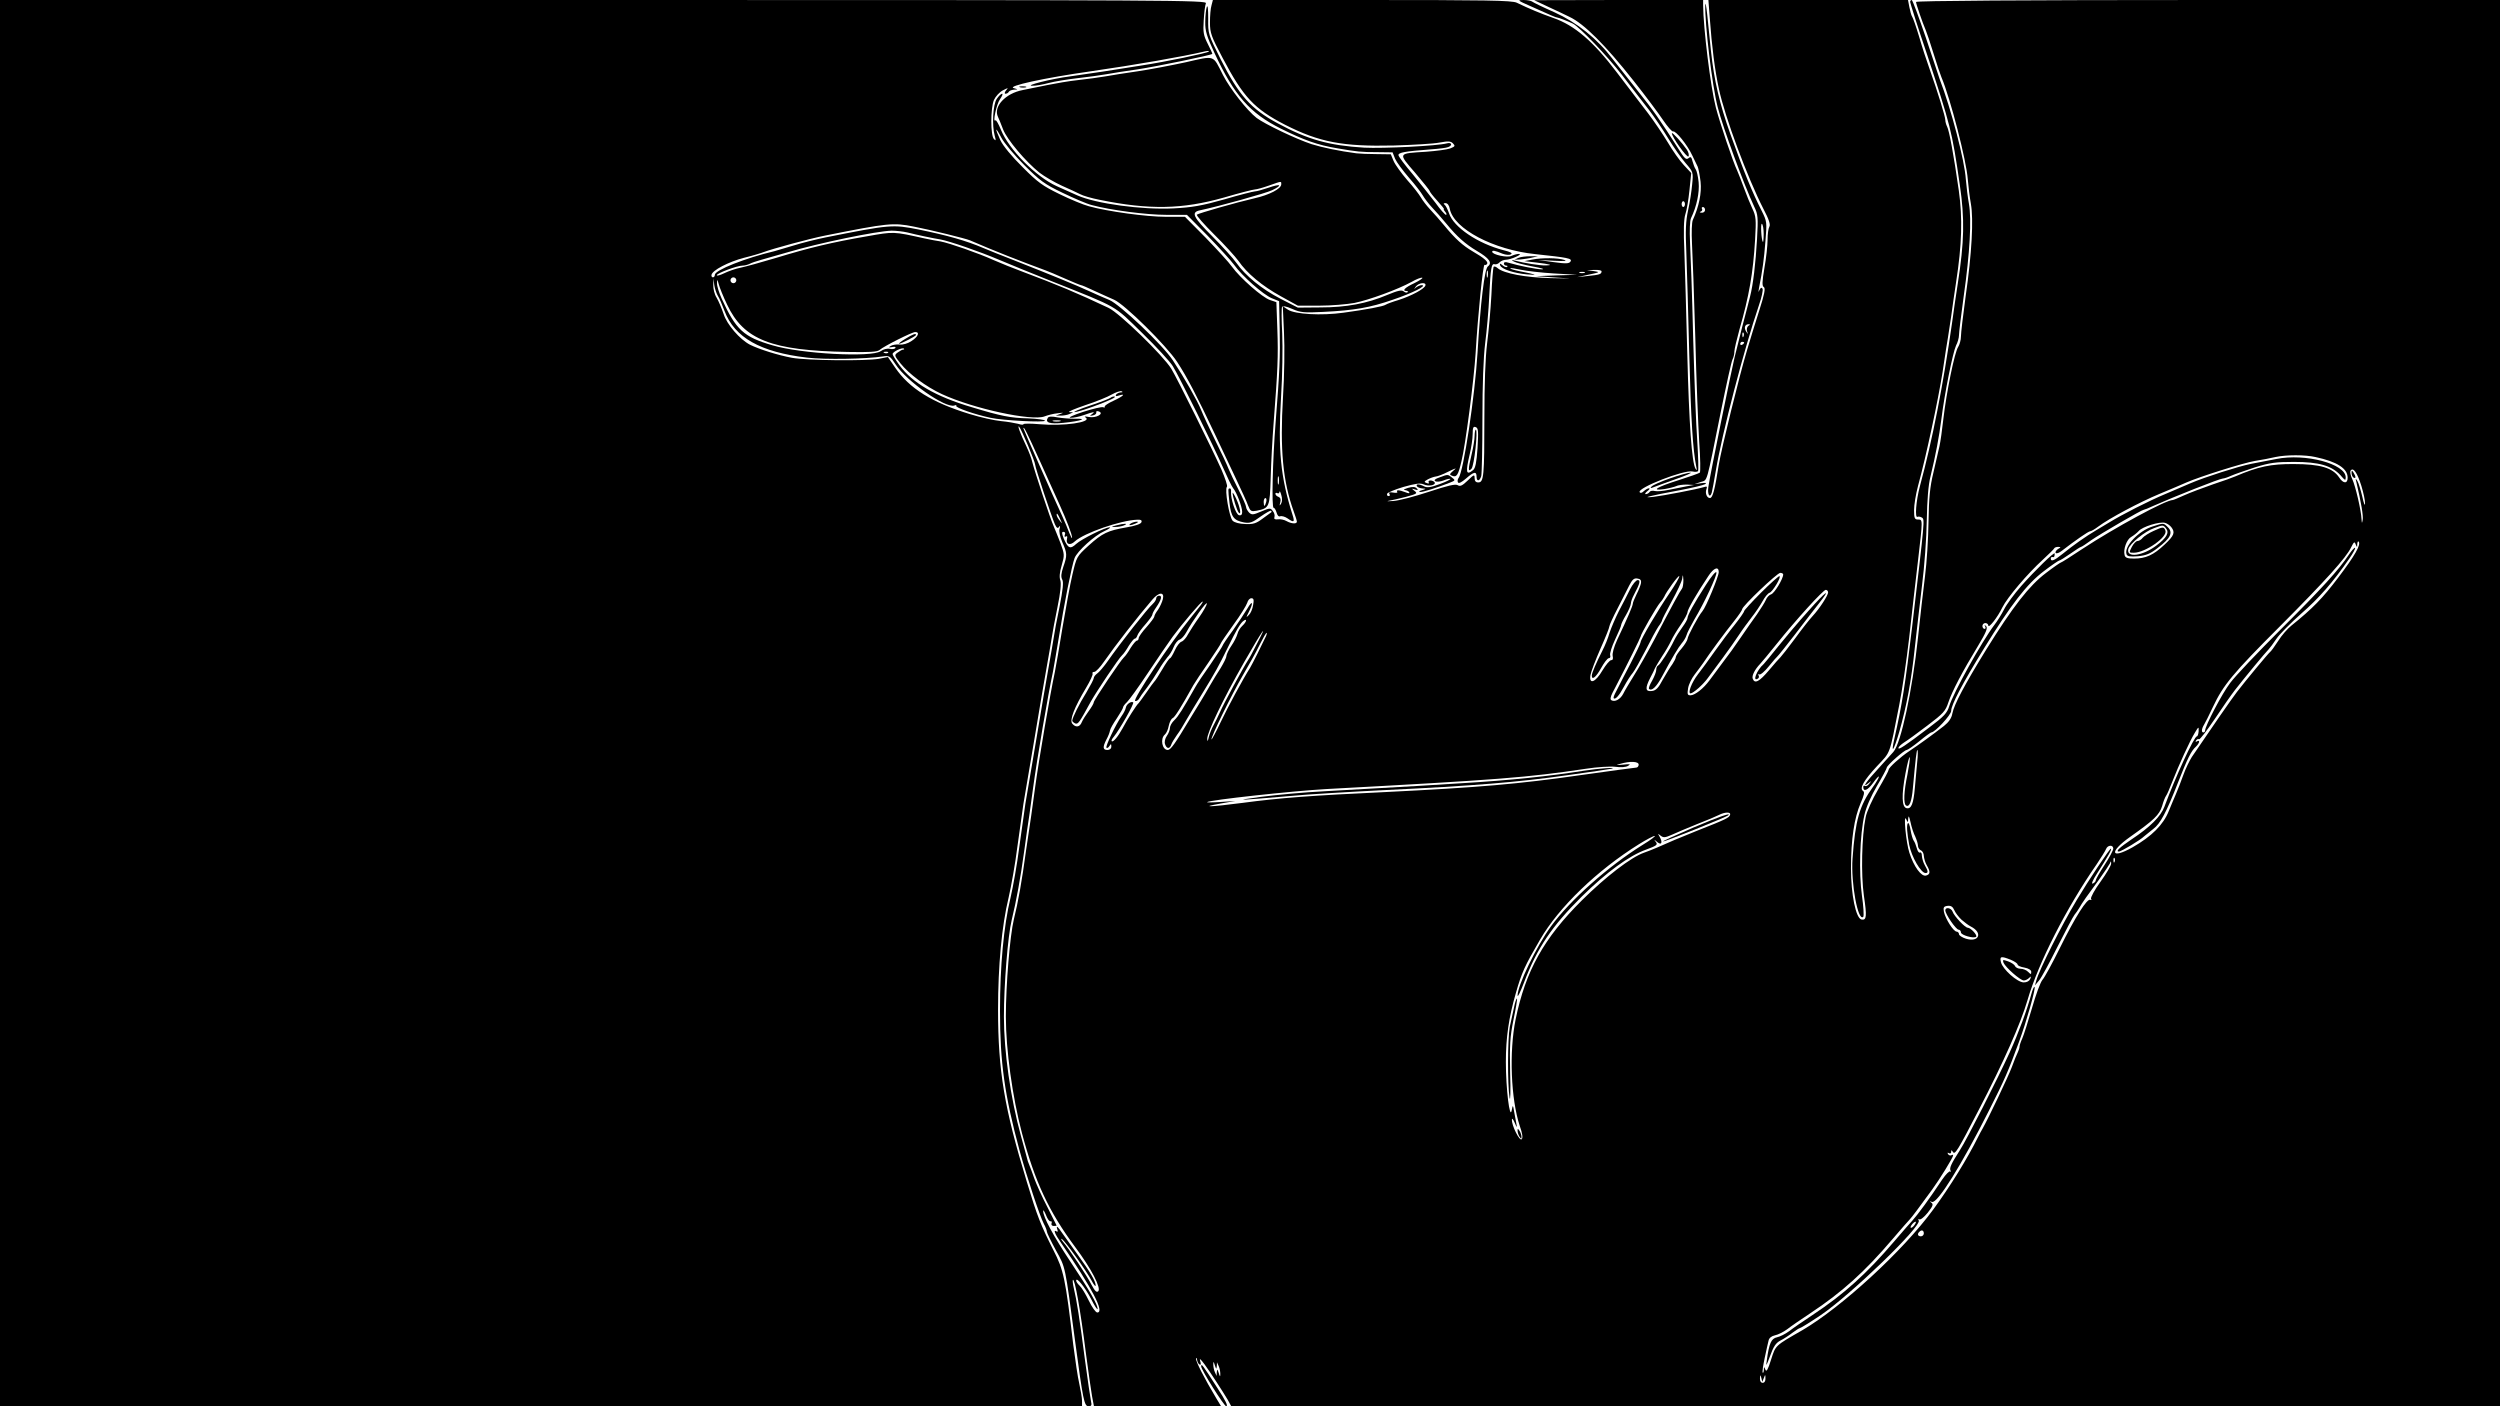 <?xml version="1.0" standalone="no"?>
<!DOCTYPE svg PUBLIC "-//W3C//DTD SVG 20010904//EN"
 "http://www.w3.org/TR/2001/REC-SVG-20010904/DTD/svg10.dtd">
<svg version="1.0" xmlns="http://www.w3.org/2000/svg"
 width="1280pt" height="720pt" viewBox="0 0 1280 720"
 preserveAspectRatio="xMidYMid meet">
<g transform="translate(0,720) scale(0.1,-0.1)"
fill="#000000" stroke="none">
<path d="M0 3600 l0 -3600 2770 0 2770 0 0 28 c0 15 -7 54 -14 87 -8 33 -21
123 -31 200 -40 340 -49 382 -102 485 -65 129 -82 171 -136 350 -115 376 -147
568 -147 880 0 226 19 430 54 574 13 56 34 173 45 261 12 88 26 187 31 220 6
33 31 182 56 330 25 149 53 317 64 375 10 58 22 123 25 145 3 22 16 92 29 155
16 77 20 123 15 138 -6 16 -4 42 7 78 15 52 14 57 -6 112 -12 31 -28 71 -35
87 -16 34 -99 285 -110 330 -3 16 -17 52 -30 80 -32 66 -48 112 -37 100 12
-13 82 -179 82 -194 0 -15 84 -266 101 -305 9 -20 15 -23 21 -14 6 9 7 5 3 -9
-4 -13 2 -41 14 -69 25 -56 26 -67 5 -127 -11 -33 -13 -51 -5 -65 7 -13 3 -51
-14 -138 -14 -65 -27 -137 -30 -159 -3 -22 -15 -87 -25 -145 -11 -58 -39 -226
-64 -375 -25 -148 -50 -297 -56 -330 -5 -33 -19 -132 -31 -220 -11 -88 -32
-205 -45 -261 -35 -145 -54 -349 -54 -579 0 -267 24 -434 100 -715 38 -138
104 -337 124 -375 9 -16 16 -35 16 -41 0 -6 21 -49 46 -95 50 -91 46 -71 99
-469 40 -297 46 -330 68 -330 15 0 18 5 13 25 -3 13 -17 109 -31 212 -27 210
-43 309 -57 367 -5 21 -7 40 -5 43 10 9 39 -156 67 -377 12 -91 26 -189 31
-217 l10 -53 326 0 325 0 -23 38 c-63 105 -109 195 -105 206 2 6 5 3 5 -6 1
-9 6 -20 12 -24 8 -4 9 1 4 17 -5 17 1 12 22 -16 34 -47 92 -137 119 -182 l18
-33 3248 0 3248 0 0 3600 0 3600 -1495 0 c-951 0 -1495 -4 -1495 -10 0 -9 33
-106 50 -145 5 -11 23 -65 40 -120 17 -55 35 -109 40 -120 46 -108 129 -431
135 -523 3 -36 10 -93 16 -126 14 -79 5 -251 -27 -474 -13 -95 -24 -187 -24
-205 0 -18 -7 -42 -14 -53 -18 -25 -60 -231 -76 -369 -6 -55 -15 -118 -20
-140 -5 -22 -19 -83 -31 -135 -18 -73 -23 -130 -25 -250 -1 -85 -9 -212 -18
-281 -9 -69 -25 -211 -36 -315 -29 -270 -87 -541 -126 -584 -7 -8 -42 -46 -76
-84 -64 -69 -87 -104 -52 -76 18 14 18 14 5 -2 -7 -10 -17 -15 -22 -12 -5 3
-9 1 -9 -5 0 -27 22 -18 50 20 16 23 30 38 30 32 0 -5 -14 -30 -31 -53 -68
-94 -90 -169 -104 -366 -9 -125 28 -326 55 -298 4 5 1 54 -7 109 -16 115 -11
311 13 413 8 38 34 97 64 148 28 47 50 89 50 93 0 12 90 91 102 91 5 0 34 20
65 45 30 25 58 45 61 45 19 0 102 90 102 110 0 31 56 138 168 320 137 223 220
331 307 396 39 30 75 54 78 54 4 0 30 16 57 35 27 19 52 35 55 35 3 0 26 15
52 34 46 32 259 156 269 156 3 0 24 8 47 19 113 50 343 141 358 141 6 0 25 6
42 14 18 8 73 27 122 43 76 24 107 28 200 28 128 0 193 -19 238 -68 24 -28 27
-29 27 -11 0 69 -207 124 -355 94 -33 -6 -91 -18 -130 -25 -65 -13 -237 -68
-309 -99 -17 -7 -76 -33 -131 -56 -84 -35 -221 -105 -286 -145 -9 -5 -39 -23
-65 -39 -56 -33 -117 -76 -175 -123 -42 -34 -59 -40 -59 -23 0 6 4 9 9 8 8 -3
11 2 11 18 0 12 -103 -89 -171 -166 -36 -41 -76 -95 -88 -120 -13 -25 -35 -61
-50 -80 -64 -84 -211 -349 -231 -416 -11 -35 -26 -52 -104 -110 -124 -94 -156
-115 -156 -104 0 6 13 18 28 28 15 9 69 48 120 87 82 62 93 74 108 120 19 56
71 156 152 289 41 68 50 91 41 100 -9 8 -10 8 -5 -1 4 -7 2 -13 -3 -13 -6 0
-11 7 -11 15 0 8 7 15 15 15 8 0 15 -6 15 -12 0 -19 47 40 72 92 26 52 128
172 208 245 30 28 56 53 58 58 2 4 11 7 20 7 15 -1 15 -2 -1 -11 -9 -6 -15
-15 -12 -20 4 -5 18 0 33 12 66 51 135 99 144 99 5 0 24 11 41 24 56 42 212
125 313 167 55 23 117 49 139 59 69 30 287 99 350 110 33 5 80 14 105 20 56
12 152 12 205 0 112 -24 165 -59 165 -106 0 -32 -23 -31 -44 2 -33 49 -97 68
-231 68 -118 1 -183 -13 -300 -63 -11 -5 -63 -24 -115 -41 -52 -18 -118 -43
-147 -56 -28 -13 -55 -24 -58 -24 -37 0 -298 -142 -464 -251 -57 -38 -106 -69
-109 -69 -3 0 -38 -24 -77 -54 -86 -65 -169 -172 -305 -391 -112 -182 -165
-282 -174 -328 -4 -24 -18 -44 -43 -64 -55 -43 -134 -100 -178 -129 -45 -30
-105 -84 -105 -95 0 -5 -24 -50 -54 -101 -30 -51 -59 -115 -64 -143 -20 -96
-24 -294 -9 -400 16 -107 14 -128 -12 -123 -29 6 -54 127 -54 263 0 148 17
258 49 332 18 41 22 58 13 63 -20 13 3 54 71 127 72 77 62 50 114 313 14 69
37 224 51 345 13 121 34 298 45 393 25 215 25 212 0 212 -17 0 -20 7 -20 48 0
27 9 82 20 123 42 154 103 439 126 584 12 83 25 164 28 180 3 17 10 64 16 105
5 41 17 120 25 174 30 194 34 328 14 471 -26 182 -49 307 -60 327 -5 10 -9 25
-9 33 0 18 -38 141 -80 260 -16 44 -41 121 -55 170 -15 50 -31 95 -35 100 -4
6 -10 27 -14 48 l-7 37 -511 0 -511 0 7 -92 c11 -151 26 -267 47 -364 30 -142
147 -456 228 -614 28 -53 37 -81 30 -91 -5 -8 -9 -38 -9 -66 0 -29 -7 -94 -16
-144 -12 -71 -13 -94 -3 -99 9 -6 3 -37 -24 -121 -20 -63 -48 -153 -62 -201
-40 -134 -131 -504 -145 -588 -20 -128 -31 -170 -45 -170 -16 0 -26 25 -18 46
5 13 2 15 -13 10 -35 -11 -208 -44 -259 -50 -67 -7 -21 5 135 34 63 12 122 26
130 31 10 7 4 8 -20 5 l-35 -5 32 11 c37 12 27 -20 104 362 28 137 54 257 60
267 5 10 9 27 9 39 0 12 12 62 26 113 49 170 70 289 80 459 6 105 5 120 -14
160 -11 23 -30 70 -42 103 -12 33 -28 74 -35 90 -22 45 -91 251 -110 325 -27
104 -64 406 -65 523 l0 27 -432 0 -433 -1 70 -33 c39 -18 88 -41 110 -52 75
-35 184 -144 330 -329 61 -77 128 -167 150 -200 23 -34 46 -60 51 -58 14 5 74
-70 98 -122 11 -22 23 -48 28 -58 4 -9 11 -44 15 -78 6 -57 -8 -126 -40 -196
-5 -12 -7 -63 -4 -120 3 -54 11 -271 17 -483 5 -212 15 -452 20 -534 6 -83 7
-153 3 -156 -5 -4 -54 -21 -110 -39 -109 -34 -145 -56 -71 -45 24 4 51 11 60
15 9 5 34 8 55 8 l38 -2 -40 -7 c-22 -4 -63 -12 -91 -18 -28 -6 -60 -9 -71 -6
-12 3 -24 1 -27 -5 -4 -6 -13 -11 -19 -11 -7 0 -3 7 7 15 11 8 15 15 9 15 -7
0 -18 -7 -27 -15 -9 -9 -17 -11 -21 -5 -13 22 228 116 271 106 12 -3 25 -2 28
2 3 5 1 74 -4 153 -6 79 -15 317 -21 529 -5 212 -13 432 -16 488 -3 64 -1 112
5 125 29 60 44 132 39 184 -3 30 -10 60 -15 66 -5 7 -12 25 -16 40 -6 23 -9
27 -21 17 -12 -10 -21 -1 -51 47 -89 141 -133 204 -209 298 -44 56 -101 128
-126 160 -82 108 -185 190 -300 242 -57 25 -108 50 -113 54 -6 5 -26 9 -45 9
-34 0 -32 -2 34 -31 106 -48 132 -59 139 -59 6 0 57 -20 79 -31 34 -17 176
-165 251 -262 50 -65 112 -146 139 -180 26 -34 70 -99 98 -145 28 -46 68 -103
90 -128 38 -44 39 -46 33 -107 -3 -34 -12 -94 -21 -134 -12 -55 -14 -103 -9
-215 3 -79 10 -314 15 -523 9 -334 18 -486 36 -575 4 -18 3 -21 -4 -10 -19 32
-33 230 -42 585 -5 204 -12 440 -15 526 -5 109 -3 167 5 192 7 19 16 75 21
123 l9 88 -38 41 c-21 22 -58 75 -82 116 -24 40 -70 108 -101 149 -32 41 -103
135 -159 208 -121 160 -218 243 -326 280 -65 23 -123 47 -187 78 -24 12 -158
14 -792 14 l-764 0 -7 -27 c-5 -16 -8 -55 -8 -88 0 -54 7 -72 64 -180 107
-203 162 -262 321 -344 175 -89 295 -112 556 -106 99 3 205 9 234 15 44 8 57
8 69 -4 13 -13 11 -16 -14 -26 -16 -6 -71 -13 -124 -17 -146 -9 -144 -5 -56
-107 41 -48 75 -91 75 -94 0 -4 17 -26 39 -50 21 -23 36 -42 34 -42 -3 0 0 -7
7 -15 7 -8 8 -15 3 -15 -4 0 -29 27 -53 61 -25 33 -78 99 -117 147 -40 47 -73
91 -73 98 0 13 32 19 163 29 43 3 84 8 92 12 24 9 17 26 -7 19 -47 -13 -327
-27 -423 -22 -181 11 -289 41 -444 125 -136 73 -198 143 -291 327 -64 128 -65
130 -64 209 0 47 -2 71 -7 60 -4 -11 -8 -45 -8 -76 -1 -48 7 -74 48 -162 101
-216 180 -306 338 -385 118 -59 191 -85 288 -101 105 -18 123 -20 207 -20 l78
-1 13 -33 c8 -18 40 -61 71 -97 32 -36 63 -77 71 -91 8 -14 29 -42 47 -61 18
-19 51 -56 73 -83 55 -67 98 -105 157 -140 63 -37 80 -61 56 -79 -17 -12 -38
-186 -53 -441 -13 -219 -72 -612 -97 -642 -5 -7 -7 -17 -3 -23 4 -7 19 1 41
20 40 35 54 38 54 10 0 -27 16 -25 24 3 3 12 6 144 6 294 0 176 5 312 14 385
8 62 18 172 21 243 7 144 11 168 28 162 7 -2 18 2 25 10 7 7 22 13 32 13 24 0
90 29 67 30 -10 0 -27 -5 -38 -10 -20 -11 -99 6 -99 21 0 9 15 6 53 -10 16 -6
35 -8 43 -3 10 6 -2 12 -38 21 -132 34 -256 118 -279 189 -7 20 -17 40 -23 44
-7 5 -5 8 5 8 10 0 19 -11 22 -30 21 -102 224 -209 437 -231 168 -18 191 -22
181 -38 -7 -11 -23 -12 -87 -3 l-79 11 80 -4 c53 -3 71 -1 55 4 -32 11 -113
12 -165 2 l-40 -8 60 -7 c74 -9 90 -14 49 -15 -29 -1 -111 12 -159 25 -17 4
-18 3 -4 -5 10 -6 52 -17 95 -25 44 -8 66 -14 49 -15 -28 0 -118 18 -172 34
-15 5 -23 3 -23 -4 0 -6 5 -11 12 -11 6 0 8 -3 5 -6 -4 -4 -14 -1 -23 7 -15
12 -17 12 -13 0 7 -19 70 -40 138 -46 59 -5 50 -1 -37 16 -30 6 -52 13 -49 15
2 3 26 -1 53 -7 27 -6 103 -15 169 -19 l120 -7 -105 -3 -105 -4 100 -7 c98 -6
97 -6 -25 -3 -129 3 -241 24 -272 51 -9 8 -18 11 -21 6 -2 -4 -8 -69 -11 -143
-4 -74 -14 -186 -22 -248 -9 -73 -14 -207 -14 -381 0 -298 -3 -331 -31 -331
-13 0 -19 7 -19 22 0 20 -3 19 -35 -12 -28 -27 -39 -32 -52 -24 -11 7 -50 -2
-147 -34 -72 -24 -153 -45 -181 -47 -27 -2 -39 -2 -25 1 14 2 53 11 88 20 56
15 61 18 45 30 -17 13 -17 14 2 8 15 -5 17 -4 9 5 -8 9 -21 10 -45 3 -19 -6
-26 -11 -17 -11 9 -1 20 -5 23 -11 4 -7 -3 -7 -20 0 -32 12 -48 13 -41 1 3 -4
-6 -6 -21 -3 -18 3 -24 1 -19 -7 4 -6 2 -11 -4 -11 -7 0 -10 5 -8 12 2 6 40
22 84 35 61 17 85 21 103 13 26 -12 65 -4 56 11 -4 5 -13 9 -21 9 -8 0 -12 -4
-9 -10 4 -6 -1 -7 -11 -3 -14 5 -13 8 7 19 13 7 31 13 39 14 8 0 38 11 65 25
41 20 46 21 26 5 -20 -17 -21 -21 -6 -26 23 -9 31 2 48 76 20 79 64 419 72
550 12 201 38 459 46 454 4 -2 10 0 13 5 7 10 -15 30 -74 64 -51 30 -88 63
-145 132 -22 27 -55 64 -73 83 -18 19 -39 47 -47 61 -8 14 -39 55 -70 89 -30
35 -62 79 -70 98 l-14 34 -73 1 c-40 0 -86 2 -103 4 -86 11 -176 30 -230 47
-79 26 -238 102 -281 134 -48 37 -137 150 -172 219 -54 106 -38 101 -192 66
-74 -16 -184 -37 -245 -46 -60 -9 -135 -20 -165 -26 -30 -5 -93 -14 -140 -19
-47 -5 -116 -17 -155 -25 -38 -8 -96 -20 -128 -26 -90 -17 -153 -86 -127 -138
4 -9 16 -37 26 -64 21 -53 115 -164 186 -221 26 -20 78 -50 115 -67 37 -16 79
-36 93 -43 14 -8 59 -21 100 -29 254 -52 423 -49 638 12 78 23 149 41 157 41
9 0 41 9 72 20 68 24 63 23 63 6 0 -22 -60 -54 -136 -71 -96 -22 -287 -77
-296 -84 -4 -4 36 -49 88 -101 53 -52 109 -114 125 -136 43 -63 121 -128 217
-181 l87 -48 110 0 c61 0 142 7 180 14 74 15 222 69 293 108 24 14 48 23 54
21 5 -2 -13 -14 -41 -28 -48 -22 -65 -40 -39 -40 6 0 8 -3 5 -6 -4 -4 -13 -2
-20 4 -10 9 -31 4 -84 -18 -104 -44 -210 -64 -343 -64 l-115 -1 -88 45 c-96
49 -180 118 -226 183 -16 23 -72 85 -125 138 -98 98 -109 122 -63 132 100 21
339 88 370 103 56 27 45 35 -18 13 -30 -10 -61 -19 -70 -19 -8 0 -79 -18 -157
-41 -117 -33 -165 -41 -260 -46 -160 -8 -397 24 -493 67 -22 10 -69 31 -105
47 -106 48 -244 187 -285 288 -12 30 -25 52 -28 49 -16 -16 5 84 23 108 11 16
16 28 11 28 -6 0 -18 -12 -28 -27 -19 -29 -25 -134 -10 -188 7 -24 6 -28 -4
-17 -18 17 -18 158 0 200 8 18 28 40 45 49 29 15 30 15 17 0 -8 -10 -9 -17 -3
-17 6 0 14 4 17 10 3 6 16 10 28 11 21 1 20 1 -3 8 -36 10 156 52 395 86 223
32 475 76 585 102 14 3 22 3 19 -1 -8 -8 -218 -52 -349 -72 -52 -8 -138 -22
-190 -30 -52 -8 -129 -19 -171 -25 -94 -12 -237 -48 -194 -48 17 -1 54 6 84
14 30 8 97 19 150 25 53 6 119 15 146 20 28 5 100 17 160 25 93 14 375 72 382
79 1 1 -9 24 -23 51 -22 43 -25 60 -21 120 2 39 7 78 11 88 8 16 -143 17
-3083 17 l-3091 0 0 -3600z m5244 2755 c80 -80 104 -98 196 -142 58 -28 125
-57 150 -63 96 -26 280 -50 381 -50 l106 0 106 -107 c58 -60 119 -126 135
-148 41 -58 150 -154 194 -172 l37 -15 3 -141 c3 -142 0 -219 -21 -482 -15
-191 -21 -435 -10 -435 5 0 11 -11 15 -24 4 -15 11 -23 19 -19 8 2 24 -2 37
-11 33 -23 38 -20 26 17 -62 195 -75 333 -59 605 7 108 9 254 6 324 -4 70 -4
131 -1 137 4 6 24 2 53 -11 41 -18 60 -20 157 -15 162 8 240 22 356 62 101 34
181 74 149 75 -8 0 -21 -6 -29 -12 -12 -11 -12 -10 -1 5 15 20 55 24 49 5 -6
-18 -72 -53 -137 -74 -31 -9 -60 -20 -66 -24 -12 -9 -100 -25 -216 -41 -114
-16 -248 -8 -284 15 l-27 18 6 -134 c4 -73 2 -222 -5 -330 -16 -269 -1 -432
55 -587 9 -24 16 -47 16 -52 0 -13 -28 -11 -53 3 -12 7 -32 11 -44 9 -16 -2
-21 2 -18 11 3 8 0 22 -8 31 -12 17 -15 17 -60 -2 -42 -18 -48 -18 -62 -5 -8
9 -15 21 -15 28 0 7 -17 46 -38 87 -21 41 -44 90 -52 109 -7 19 -38 85 -68
145 -30 61 -62 130 -72 155 -18 46 -87 167 -145 255 -51 78 -272 287 -325 309
-25 10 -72 31 -105 46 -65 30 -192 82 -380 156 -66 26 -138 54 -160 64 -89 38
-185 65 -332 95 -133 26 -143 26 -478 -41 -44 -9 -118 -27 -165 -42 -47 -14
-89 -26 -95 -28 -148 -35 -305 -97 -305 -121 0 -7 -4 -13 -10 -13 -5 0 -9 6
-7 13 4 23 86 66 166 87 45 11 91 25 103 30 42 16 232 68 313 84 321 64 348
67 453 46 88 -17 265 -61 287 -70 127 -55 257 -106 390 -155 11 -4 55 -22 97
-41 43 -19 80 -34 83 -34 4 0 34 -13 68 -29 34 -16 80 -36 102 -46 54 -24 266
-233 322 -318 51 -78 102 -176 192 -367 35 -74 85 -180 111 -235 26 -55 54
-115 60 -133 12 -30 16 -32 44 -27 66 14 67 17 72 170 2 77 9 203 15 280 21
271 24 341 19 479 l-5 139 -33 11 c-39 13 -153 113 -194 170 -16 23 -77 89
-135 149 l-106 107 -99 0 c-97 0 -296 27 -393 54 -27 7 -95 35 -150 62 -86 42
-112 60 -190 139 -54 53 -100 109 -113 137 -30 65 -27 74 5 13 14 -27 67 -90
117 -140z m3383 -200 c0 -8 -4 -15 -9 -15 -4 0 -8 7 -8 15 0 8 4 15 8 15 5 0
9 -7 9 -15z m103 -30 c0 -8 -8 -15 -17 -14 -11 0 -13 3 -5 6 6 2 10 9 6 14 -3
5 0 9 5 9 6 0 11 -7 11 -15z m-4085 -115 c51 -13 132 -30 170 -36 45 -8 199
-61 300 -104 50 -21 169 -70 265 -108 354 -141 319 -122 468 -267 73 -71 144
-148 157 -170 34 -55 208 -408 257 -519 22 -50 45 -98 52 -106 18 -21 46 -96
46 -121 0 -14 -5 -19 -16 -17 -17 3 -44 86 -41 120 1 9 -1 17 -5 17 -11 1 -11
0 -3 -74 8 -72 22 -90 75 -100 30 -5 43 0 84 30 27 19 52 33 54 30 3 -3 3 -6
1 -8 -2 -2 -22 -16 -44 -32 -33 -25 -49 -30 -89 -28 -30 1 -55 7 -65 17 -17
18 -42 161 -29 174 4 4 -9 43 -28 87 -45 101 -227 468 -257 517 -42 68 -267
287 -322 312 -163 77 -259 117 -440 185 -44 16 -110 43 -147 59 -77 35 -229
88 -273 96 -16 2 -52 9 -80 15 -163 36 -156 36 -297 11 -175 -30 -293 -58
-463 -110 -77 -23 -160 -46 -185 -51 -25 -5 -62 -18 -82 -28 -21 -10 -38 -15
-38 -10 0 10 104 49 131 49 10 0 27 4 37 9 9 5 35 14 57 20 22 6 85 24 140 40
154 46 453 108 530 110 22 0 58 -4 80 -9z m2972 -227 c-3 -10 -5 -4 -5 12 0
17 2 24 5 18 2 -7 2 -21 0 -30z m583 28 c0 -15 -10 -18 -70 -24 l-55 -6 60 13
c57 12 58 13 25 18 l-35 5 38 1 c20 1 37 -2 37 -7z m-87 -8 c-7 -2 -19 -2 -25
0 -7 3 -2 5 12 5 14 0 19 -2 13 -5z m-4343 -38 c0 -8 -7 -15 -15 -15 -8 0 -15
7 -15 15 0 8 7 15 15 15 8 0 15 -7 15 -15z m-95 -79 c8 -12 23 -47 35 -79 51
-135 183 -210 422 -238 93 -11 304 -7 388 6 33 5 37 3 65 -40 56 -87 258 -228
302 -211 8 3 12 2 9 -2 -5 -9 95 -44 175 -61 63 -14 279 -25 279 -15 0 5 -39
10 -87 12 -90 2 -139 12 -287 57 -186 55 -304 124 -371 215 -19 26 -35 52 -35
57 0 12 50 36 58 28 3 -3 1 -5 -4 -5 -5 0 -17 -7 -28 -15 -18 -13 -17 -16 14
-55 44 -55 131 -120 213 -158 160 -74 460 -139 525 -114 15 6 45 14 67 16 31
4 34 4 15 -3 l-25 -9 25 0 c14 0 34 3 45 8 l20 9 -20 1 c-11 1 25 16 80 35 55
18 117 43 137 55 21 12 43 19 50 17 8 -4 7 -6 -4 -6 -9 -1 -20 -6 -24 -12 -4
-8 0 -9 15 -4 38 12 22 -4 -28 -27 -27 -12 -47 -26 -45 -30 3 -4 -1 -6 -8 -3
-7 3 -53 -8 -103 -24 -52 -17 -79 -30 -64 -30 15 -1 46 6 69 14 50 18 61 19
40 4 -12 -8 -11 -9 5 -6 11 2 19 8 18 15 -2 7 4 9 14 5 28 -11 -16 -35 -52
-28 -20 4 -26 3 -16 -3 34 -24 -115 -45 -236 -34 -46 4 -83 4 -83 0 0 -4 -12
-3 -27 2 -16 4 -55 11 -88 14 -33 3 -105 19 -160 36 -193 59 -309 131 -382
238 l-37 54 -46 -9 c-68 -12 -366 -9 -445 5 -71 13 -169 44 -215 67 -52 27
-118 103 -135 157 -10 29 -26 67 -36 84 -11 17 -18 47 -17 65 l1 34 4 -34 c3
-19 11 -43 18 -55z m48 -46 c85 -180 227 -235 618 -242 111 -2 150 0 162 10
25 21 167 92 183 92 25 0 15 -24 -19 -46 -19 -13 -44 -20 -61 -18 -16 2 -37
-2 -45 -7 -13 -8 -12 -9 7 -6 13 3 20 1 16 -5 -3 -5 -16 -7 -28 -4 -13 3 -33
-2 -47 -12 -46 -33 -407 -14 -554 30 -148 43 -187 79 -260 239 -14 31 -25 67
-24 80 1 21 2 20 9 -6 4 -16 23 -64 43 -105z m824 -246 c-3 -3 -12 -4 -19 -1
-8 3 -5 6 6 6 11 1 17 -2 13 -5z m3018 -488 c-5 -74 -11 -104 -23 -113 -36
-29 -39 -12 -17 82 8 33 15 79 15 102 0 34 3 41 16 36 13 -5 14 -20 9 -107z
m-2240 -68 c43 -95 88 -196 101 -224 35 -77 64 -153 63 -167 0 -7 -6 4 -14 24
-7 19 -24 60 -38 90 -36 77 -197 441 -197 445 0 16 17 -18 85 -168z m6765
-125 c11 -36 20 -77 19 -92 0 -14 -7 2 -14 36 -8 34 -19 70 -25 80 -10 16 -11
15 -5 -7 24 -102 36 -173 32 -192 -4 -20 -4 -20 -6 4 -2 46 -31 169 -47 204
-9 18 -13 38 -9 44 13 20 34 -10 55 -77z m-5543 10 c-3 -10 -5 -2 -5 17 0 19
2 27 5 18 2 -10 2 -26 0 -35z m12 -102 c-8 -13 -9 -11 -4 7 4 15 1 24 -9 28
-9 3 -16 10 -16 16 0 5 5 6 10 3 6 -3 10 0 11 7 0 7 5 0 9 -16 6 -18 5 -35 -1
-45z m-76 9 c-3 -11 -7 -20 -9 -20 -2 0 -4 9 -4 20 0 11 4 20 9 20 5 0 7 -9 4
-20z m-1054 -90 c11 -24 11 -24 -3 -6 -9 11 -16 24 -16 30 0 12 5 7 19 -24z
m415 -14 c-3 -9 -33 -19 -76 -26 -97 -17 -123 -29 -195 -94 -60 -55 -61 -57
-82 -147 -12 -50 -34 -172 -51 -272 -16 -100 -34 -202 -39 -227 -24 -112 -82
-450 -101 -590 -6 -47 -15 -112 -20 -145 -5 -33 -17 -112 -26 -175 -22 -163
-41 -268 -63 -357 -20 -83 -41 -332 -41 -498 0 -170 34 -413 82 -595 66 -249
138 -403 273 -585 83 -111 134 -210 118 -226 -8 -8 -17 0 -34 32 -21 43 -116
186 -148 223 -9 11 -10 16 -4 12 16 -9 125 -162 152 -213 11 -21 20 -32 21
-25 0 21 -27 68 -93 159 -34 47 -69 96 -78 109 -22 33 -33 43 -26 21 4 -11 3
-16 -3 -12 -19 12 -10 -12 23 -59 162 -237 224 -356 185 -356 -8 0 -27 27 -43
60 -16 33 -37 68 -47 77 -10 9 -18 21 -18 26 0 22 44 -32 76 -93 18 -36 33
-59 34 -52 0 22 -40 93 -136 237 -92 138 -144 236 -143 265 0 8 6 -1 14 -20 7
-19 17 -34 23 -33 6 2 9 -3 6 -10 -3 -8 2 -14 11 -14 8 0 15 1 15 2 0 0 -22
44 -48 96 -27 51 -56 117 -66 144 -10 28 -21 59 -26 70 -5 11 -11 29 -13 40
-3 11 -17 61 -30 110 -53 191 -87 432 -87 610 0 162 20 414 40 495 23 95 45
213 65 360 8 63 20 142 25 175 5 33 14 98 20 145 19 141 77 480 101 590 5 25
18 104 30 175 26 167 67 372 81 408 14 35 101 115 153 138 22 10 34 19 26 19
-23 0 -144 -60 -171 -85 -30 -28 -42 -23 -63 26 -11 28 -12 36 -2 36 8 0 11
-7 7 -15 -3 -9 -1 -13 5 -9 7 5 9 0 6 -12 -7 -28 16 -36 40 -13 47 43 234 108
319 111 20 1 26 -3 22 -13z m5273 -25 c21 -27 15 -43 -34 -89 -57 -54 -97 -72
-157 -72 -33 0 -45 4 -48 18 -8 29 11 81 34 93 12 7 29 20 38 30 18 22 108 50
135 42 11 -3 25 -13 32 -22z m952 -87 c1 11 4 17 7 13 14 -14 -19 -72 -104
-184 -80 -106 -132 -159 -240 -246 -19 -15 -50 -50 -68 -79 -18 -28 -37 -54
-42 -57 -9 -7 -123 -144 -169 -204 -27 -35 -128 -181 -231 -333 -12 -19 -32
-60 -43 -91 -11 -32 -29 -76 -38 -98 -10 -22 -26 -62 -37 -88 -28 -70 -87
-129 -185 -185 -113 -64 -122 -24 -13 53 122 86 150 113 164 158 6 23 16 47
20 52 5 6 19 39 33 75 32 82 88 205 115 249 19 32 20 32 19 7 -1 -14 -5 -26
-9 -26 -14 0 -111 -211 -166 -360 -19 -50 -72 -104 -169 -168 -62 -42 -83 -62
-64 -62 11 0 110 59 129 78 8 7 29 24 47 38 36 27 66 83 127 239 47 120 67
161 91 182 19 18 23 38 5 27 -7 -4 -8 -3 -4 5 4 6 11 9 15 6 5 -2 40 44 80
103 39 59 86 126 104 149 41 53 158 195 172 208 6 6 24 30 40 54 16 24 74 82
127 129 91 79 162 160 247 283 19 27 32 52 29 54 -3 3 -18 -14 -33 -37 -51
-76 -134 -168 -349 -382 -116 -116 -232 -238 -257 -272 -41 -53 -129 -221
-129 -245 0 -5 -4 -9 -9 -9 -11 0 -9 19 4 40 5 8 26 49 45 90 53 113 102 172
344 414 235 236 338 350 364 404 14 28 17 31 23 15 7 -17 8 -17 8 1z m-3269
-143 c0 -22 -65 -179 -84 -201 -20 -23 -76 -128 -76 -142 -1 -7 -14 -29 -30
-48 -17 -19 -30 -39 -30 -45 0 -6 -8 -21 -17 -35 -10 -13 -32 -49 -49 -79 -23
-44 -36 -57 -57 -59 -33 -4 -35 14 -8 67 11 20 22 43 25 51 4 8 20 35 36 60
17 25 37 60 46 79 8 18 31 56 50 83 19 28 34 56 34 64 0 13 48 97 107 185 27
42 53 51 53 20z m330 -12 c0 -23 -46 -98 -62 -102 -10 -3 -22 -16 -27 -29 -5
-12 -26 -45 -45 -73 -20 -27 -58 -82 -84 -120 -26 -39 -68 -97 -93 -129 -24
-32 -54 -72 -66 -89 -31 -42 -74 -76 -97 -77 -16 0 -18 5 -13 36 3 20 19 52
34 71 15 20 35 46 43 58 30 46 115 161 157 213 24 30 43 58 43 63 0 15 179
186 195 186 8 0 15 -4 15 -8z m-582 -96 c-59 -86 -148 -237 -148 -251 0 -6
-23 -53 -50 -106 -28 -53 -55 -106 -60 -116 -6 -11 -15 -29 -21 -41 -6 -12 -9
-23 -7 -24 8 -9 28 13 53 60 15 28 35 59 45 70 9 11 38 63 65 115 26 52 56
107 66 122 11 14 19 29 19 33 0 3 22 47 49 96 27 49 52 102 54 117 3 23 4 22
6 -8 0 -20 -3 -40 -8 -45 -9 -11 -47 -80 -141 -260 -35 -66 -82 -149 -105
-185 -22 -36 -47 -77 -54 -92 -15 -29 -43 -44 -61 -33 -7 4 -4 18 6 38 9 18
22 41 27 52 44 84 117 231 117 236 0 11 81 152 100 174 10 11 19 25 21 30 10
25 74 113 77 105 2 -5 -21 -44 -50 -87z m-146 52 c-2 -11 -12 -37 -23 -58 -10
-21 -19 -42 -19 -48 0 -10 -26 -72 -80 -185 -17 -37 -26 -70 -23 -83 3 -14 1
-21 -8 -21 -8 -1 -27 -24 -44 -52 -36 -62 -70 -75 -62 -25 3 18 26 78 51 135
25 56 46 108 46 115 0 6 19 48 42 92 22 44 50 97 60 118 15 29 24 38 41 35 16
-2 21 -9 19 -23z m958 -48 c0 -15 -43 -82 -80 -122 -15 -16 -56 -68 -90 -115
-35 -47 -68 -89 -74 -95 -6 -5 -33 -36 -59 -67 -49 -58 -73 -71 -83 -43 -6 15
11 48 38 76 8 8 44 52 82 99 104 130 240 279 254 280 6 0 12 -6 12 -13z
m-3406 -34 c-4 -16 -15 -40 -25 -55 -11 -14 -19 -30 -19 -35 0 -5 -18 -29 -40
-54 -22 -24 -40 -50 -40 -56 0 -7 -4 -13 -9 -13 -5 0 -19 -17 -32 -37 -12 -21
-27 -42 -34 -48 -17 -15 -155 -220 -155 -231 0 -6 -12 -26 -26 -45 -14 -19
-30 -44 -35 -56 -10 -26 -31 -30 -49 -8 -15 18 10 82 71 184 21 35 36 68 33
72 -3 5 1 9 9 9 8 0 30 24 50 53 57 82 169 226 247 317 33 39 63 41 54 3z
m462 -31 c-3 -20 -13 -43 -22 -51 -15 -15 -15 -14 0 16 25 49 19 63 -7 18 -13
-22 -47 -73 -75 -113 -29 -39 -52 -74 -52 -77 0 -3 -28 -46 -62 -96 -35 -49
-70 -102 -78 -117 -64 -113 -87 -150 -107 -169 -13 -12 -23 -30 -23 -40 0 -10
-7 -29 -16 -41 -9 -13 -13 -31 -9 -42 8 -25 24 -26 32 -2 3 9 16 31 29 49 13
17 34 51 47 75 13 23 53 89 88 146 60 98 79 132 125 226 42 87 63 122 78 135
23 19 20 -2 -3 -23 -11 -10 -22 -28 -25 -41 -4 -14 -17 -41 -31 -61 -14 -20
-25 -44 -26 -53 0 -9 -14 -36 -29 -61 -16 -25 -41 -65 -55 -90 -14 -25 -34
-58 -44 -75 -10 -16 -35 -57 -55 -90 -82 -137 -102 -164 -117 -165 -29 0 -40
58 -15 79 8 7 17 27 20 45 4 19 13 36 20 39 11 5 41 52 106 169 8 14 43 67 78
117 34 50 62 93 62 96 0 3 29 46 65 96 36 49 67 100 71 113 3 12 12 23 21 23
12 0 14 -8 9 -35z m-267 1 c-7 -10 -32 -40 -54 -68 -102 -125 -298 -419 -283
-424 6 -2 14 3 19 10 4 8 22 34 41 58 18 24 45 65 60 90 14 25 35 54 45 66 11
11 25 34 32 52 7 18 21 35 30 38 10 3 25 20 35 38 30 56 106 163 105 147 0 -8
-18 -40 -39 -70 -22 -30 -47 -70 -57 -87 -9 -18 -24 -35 -33 -38 -10 -3 -25
-23 -35 -45 -10 -22 -21 -40 -24 -40 -4 0 -22 -26 -40 -57 -19 -32 -37 -60
-41 -63 -3 -3 -21 -27 -40 -55 -19 -27 -37 -52 -40 -55 -9 -6 -59 -84 -83
-130 -23 -42 -48 -72 -55 -65 -3 3 2 13 10 22 29 35 107 172 100 177 -12 7
-35 -10 -38 -28 -1 -8 -11 -28 -22 -43 -31 -45 -83 -155 -77 -161 3 -4 10 0
15 8 8 13 10 12 10 -2 0 -11 -8 -18 -20 -18 -24 0 -25 15 -5 54 9 16 17 37 18
45 1 9 17 37 35 63 17 26 32 51 32 56 0 5 9 17 20 27 10 9 59 77 107 149 48
72 105 156 127 186 47 64 145 180 153 180 3 0 -1 -8 -8 -17z m286 -200 c-19
-38 -39 -75 -45 -83 -24 -37 -128 -229 -143 -265 -10 -22 -25 -53 -34 -69 -9
-16 -20 -43 -24 -60 -5 -23 -7 -25 -8 -9 -1 32 81 203 188 391 95 166 129 215
66 95z m47 40 c-17 -37 -73 -149 -82 -163 -34 -53 -113 -199 -150 -277 -24
-51 -46 -91 -47 -89 -7 6 104 232 160 328 30 51 69 121 86 156 17 34 33 62 36
62 2 0 1 -8 -3 -17z m3334 -645 c-3 -35 -8 -94 -12 -133 -7 -80 -18 -108 -42
-103 -25 5 -27 66 -6 178 10 52 19 89 22 82 2 -6 -4 -46 -12 -88 -18 -85 -21
-150 -7 -158 17 -11 29 20 35 89 14 154 19 195 23 195 3 0 3 -28 -1 -62z
m-1426 -13 c0 -8 -6 -15 -12 -15 -7 0 -137 -18 -288 -39 -311 -45 -523 -63
-990 -86 -387 -18 -546 -30 -740 -56 -163 -21 -223 -23 -110 -3 l75 13 -75 -5
c-41 -3 -73 -3 -70 -1 11 11 435 57 610 67 889 48 1030 59 1330 104 58 9 125
13 151 10 28 -4 54 -2 65 5 15 9 10 10 -26 6 -37 -3 -39 -3 -15 4 51 15 95 13
95 -4z m468 -257 c-5 -15 -18 -22 -173 -83 -49 -20 -99 -40 -110 -45 -76 -34
-124 -54 -158 -66 -66 -23 -195 -122 -318 -244 -195 -194 -288 -361 -339 -609
-34 -167 -24 -409 21 -545 14 -40 17 -62 10 -69 -11 -11 -52 71 -50 101 0 9 7
1 15 -18 9 -22 12 -25 9 -10 -3 14 -8 43 -12 65 -7 40 -7 40 -13 10 -10 -52
-30 111 -30 248 0 125 15 227 51 352 30 106 46 140 124 274 96 166 292 355
507 489 37 23 73 42 80 42 7 0 -21 -21 -62 -46 -177 -110 -372 -284 -469 -417
-75 -103 -172 -304 -171 -355 1 -9 15 21 33 68 68 178 142 287 296 440 126
124 242 209 329 240 54 20 61 25 50 39 -10 13 -10 14 2 4 27 -25 36 -8 15 27
-8 13 -7 13 8 1 14 -11 23 -10 59 6 24 11 81 35 128 54 47 18 96 39 110 46 31
16 63 17 58 1z m948 -111 c7 -16 14 -37 14 -47 0 -10 7 -20 15 -24 8 -3 15
-16 15 -28 1 -13 7 -34 15 -48 20 -34 18 -47 -4 -53 -24 -6 -62 45 -85 117
-17 51 -32 207 -16 171 8 -18 9 -18 10 5 2 17 5 11 12 -20 5 -25 16 -58 24
-73z m1014 -62 c0 -8 -20 -46 -45 -84 -25 -38 -45 -74 -45 -79 0 -6 -7 -12
-15 -16 -9 -3 0 18 22 52 58 91 76 123 71 127 -4 4 -118 -167 -175 -263 -79
-132 -192 -357 -207 -412 l-7 -25 21 25 c12 14 54 92 95 174 41 81 80 155 87
163 7 8 17 23 23 33 15 27 44 68 101 145 28 39 53 77 57 85 4 13 6 12 6 -1 1
-9 -24 -51 -54 -93 -31 -42 -52 -82 -49 -88 4 -6 3 -8 -3 -5 -16 10 -78 -88
-157 -248 -38 -77 -78 -150 -88 -161 -11 -12 -35 -78 -54 -145 -20 -68 -42
-138 -50 -156 -8 -17 -14 -36 -14 -42 0 -6 -4 -19 -9 -29 -5 -9 -19 -44 -31
-77 -19 -50 -119 -260 -150 -315 -5 -8 -15 -27 -22 -41 -55 -111 -142 -252
-230 -372 -155 -212 -468 -499 -669 -617 -143 -82 -137 -77 -161 -151 -16 -52
-24 -65 -29 -52 -7 17 -8 17 -8 -1 -1 -11 -3 -17 -6 -14 -3 3 2 36 10 74 8 38
17 79 20 90 3 14 15 23 32 27 16 3 44 17 63 31 19 15 73 52 120 83 160 106
277 211 420 379 41 48 82 95 90 103 14 16 35 44 113 151 38 52 107 164 107
174 0 4 -4 5 -9 1 -5 -3 -13 0 -17 6 -4 8 -3 9 4 5 7 -4 12 -1 12 6 0 11 2 11
9 0 10 -17 25 8 131 213 128 246 216 445 251 565 55 189 199 472 354 695 22
33 44 68 48 78 8 21 37 23 37 2z m7 -67 c-3 -8 -6 -5 -6 6 -1 11 2 17 5 13 3
-3 4 -12 1 -19z m-784 -297 c15 -13 36 -29 48 -35 63 -32 41 -83 -26 -62 -19
6 -35 17 -35 23 0 7 -6 13 -12 13 -17 1 -57 65 -65 101 -4 23 -2 28 18 31 18
2 27 -4 35 -22 6 -14 23 -36 37 -49z m252 -205 c19 -8 35 -19 35 -24 0 -6 16
-13 35 -16 22 -4 35 -13 35 -22 0 -14 -2 -14 -16 0 -8 9 -26 16 -39 16 -12 0
-25 6 -28 14 -3 7 -19 18 -36 24 -26 9 -29 9 -23 -7 10 -24 86 -91 104 -91 8
0 20 6 27 13 10 10 11 9 6 -5 -5 -11 -17 -18 -34 -18 -33 1 -107 67 -116 103
-8 31 0 33 50 13z m-445 -1401 c0 -8 -7 -15 -15 -15 -16 0 -20 12 -8 23 11 12
23 8 23 -8z m-3620 -680 l1 20 9 -20 c5 -11 8 -29 8 -40 0 -16 -2 -15 -8 5 -7
21 -8 22 -10 5 l-1 -20 -9 20 c-5 11 -8 29 -8 40 0 16 2 15 8 -5 7 -21 8 -22
10 -5z m2801 -60 c7 19 8 19 8 -2 1 -14 -5 -23 -14 -23 -9 0 -15 9 -14 23 1
20 2 20 7 2 l5 -20 8 20z"/>
<path d="M6311 4676 c-1 -15 22 -90 31 -100 15 -18 7 28 -12 69 -10 22 -19 36
-19 31z"/>
<path d="M5687 5164 c-4 -4 -50 -22 -104 -40 -54 -18 -90 -33 -81 -34 10 0 53
13 97 29 82 30 124 50 105 51 -6 0 -14 -3 -17 -6z"/>
<path d="M5365 5061 c-15 -25 8 -33 79 -26 90 9 129 23 61 21 -28 0 -69 3 -91
7 -28 6 -44 5 -49 -2z m63 -18 c-10 -2 -26 -2 -35 0 -10 3 -2 5 17 5 19 0 27
-2 18 -5z"/>
<path d="M4635 5465 c-22 -13 -36 -25 -32 -25 11 0 87 39 87 45 0 10 -16 4
-55 -20z"/>
<path d="M7550 4968 c0 -18 -7 -60 -15 -93 -19 -80 -19 -94 -1 -75 14 15 34
200 22 200 -3 0 -6 -15 -6 -32z"/>
<path d="M12040 4778 c0 -9 5 -20 10 -23 13 -8 13 5 0 25 -8 13 -10 13 -10 -2z"/>
<path d="M5790 4520 c-18 -12 -2 -12 25 0 13 6 15 9 5 9 -8 0 -22 -4 -30 -9z"/>
<path d="M5715 4510 c-27 -7 -28 -8 -5 -8 14 0 34 3 45 8 25 11 2 11 -40 0z"/>
<path d="M11023 4505 c-73 -22 -150 -104 -135 -143 4 -11 19 -13 58 -10 41 4
63 12 102 43 65 49 79 78 52 105 -23 23 -21 23 -77 5z m67 -10 c18 -22 4 -48
-49 -88 -71 -54 -156 -65 -144 -18 7 27 85 91 132 107 46 17 46 17 61 -1z"/>
<path d="M11025 4481 c-22 -10 -46 -25 -54 -34 -7 -10 -20 -17 -27 -17 -7 0
-20 -13 -29 -30 -15 -30 -15 -30 10 -30 59 0 174 81 162 113 -8 21 -12 21 -62
-2z"/>
<path d="M8734 4205 c-60 -93 -94 -155 -94 -170 0 -6 -12 -27 -26 -46 -14 -19
-34 -50 -43 -69 -22 -47 -72 -124 -82 -128 -5 -2 -9 -12 -9 -22 0 -10 -10 -35
-21 -55 -12 -20 -19 -38 -16 -42 14 -13 38 10 67 64 49 92 84 150 101 170 9
10 20 28 24 41 3 12 22 48 40 80 52 87 116 224 113 241 -2 9 -26 -20 -54 -64z"/>
<path d="M9016 4165 c-47 -47 -86 -90 -86 -94 0 -5 -21 -35 -47 -68 -27 -33
-73 -95 -103 -137 -30 -43 -69 -96 -87 -119 -32 -42 -53 -97 -37 -97 14 1 63
44 87 77 12 17 47 64 77 104 30 41 68 94 84 119 16 25 46 65 65 90 20 25 45
63 56 83 11 20 26 39 35 42 16 5 64 85 50 85 -4 0 -47 -38 -94 -85z"/>
<path d="M8346 4183 c-13 -27 -39 -77 -58 -113 -18 -36 -39 -85 -47 -110 -7
-25 -23 -65 -36 -90 -33 -65 -55 -116 -55 -129 0 -26 22 -8 48 39 15 27 32 50
39 50 7 0 10 7 7 15 -3 8 8 44 25 80 17 36 31 69 31 74 0 5 11 29 25 52 14 24
25 51 25 59 0 8 7 29 16 45 30 57 35 75 19 75 -8 0 -26 -21 -39 -47z"/>
<path d="M9259 4072 c-48 -53 -117 -135 -155 -182 -37 -47 -71 -87 -74 -90
-35 -30 -60 -94 -29 -74 5 3 6 10 3 16 -4 6 -2 8 3 5 6 -4 28 15 49 41 21 26
41 49 45 52 4 3 43 52 88 110 44 58 99 129 122 158 69 87 39 67 -52 -36z"/>
<path d="M5920 4137 c0 -7 -8 -20 -17 -28 -28 -25 -163 -196 -235 -299 -18
-25 -40 -51 -50 -58 -10 -7 -18 -18 -18 -24 0 -6 -17 -38 -37 -72 -38 -61 -73
-132 -73 -146 0 -4 7 -10 15 -14 15 -5 20 2 80 112 28 50 145 225 160 237 7 6
22 27 34 48 13 20 26 37 31 37 5 0 11 8 14 18 3 9 22 35 41 56 19 22 35 44 35
49 0 5 8 21 18 35 28 41 34 62 17 62 -8 0 -15 -6 -15 -13z"/>
<path d="M8110 3254 c-176 -28 -375 -49 -625 -64 -151 -10 -241 -15 -700 -41
-104 -5 -253 -19 -330 -29 -148 -20 -122 -19 145 4 91 9 314 22 495 31 441 21
678 40 930 76 116 16 217 31 225 33 37 9 -63 2 -140 -10z"/>
<path d="M8668 2962 c-86 -37 -155 -68 -153 -70 4 -4 326 125 334 134 15 14
-44 -6 -181 -64z"/>
<path d="M7752 2043 c-6 -26 -16 -72 -22 -101 -11 -60 -12 -294 -1 -362 4 -25
6 32 3 125 -3 146 -1 185 17 274 12 57 20 105 18 108 -3 2 -10 -18 -15 -44z"/>
<path d="M7770 1410 c0 -8 5 -22 10 -30 9 -13 10 -13 10 0 0 8 -5 22 -10 30
-9 13 -10 13 -10 0z"/>
<path d="M9768 2985 c-7 -11 -4 -50 7 -110 12 -62 60 -145 84 -145 14 0 14 9
-4 40 -8 14 -14 35 -15 48 0 13 -4 20 -10 17 -5 -3 -12 7 -16 22 -4 15 -11 33
-16 39 -5 7 -12 31 -16 55 -4 24 -10 40 -14 34z"/>
<path d="M10400 2109 c-20 -76 -66 -200 -111 -299 -61 -133 -220 -447 -255
-500 -45 -70 -54 -91 -47 -104 3 -6 3 -8 -2 -4 -4 4 -22 -14 -40 -40 -67 -101
-126 -181 -155 -213 -8 -8 -49 -55 -90 -103 -143 -168 -260 -273 -420 -379
-47 -31 -101 -68 -120 -83 -19 -14 -47 -28 -62 -31 -29 -6 -40 -30 -52 -118
-5 -34 -3 -31 17 23 17 47 29 66 52 78 16 8 44 26 62 40 17 13 35 24 38 24 4
0 53 30 108 67 151 102 518 456 501 484 -4 7 -3 9 3 6 6 -4 25 12 43 34 26 33
30 43 19 51 -11 8 -10 9 3 4 28 -8 150 187 292 469 81 160 98 200 153 350 38
103 87 275 80 282 -3 3 -11 -15 -17 -38z m-600 -1184 c-7 -9 -15 -13 -17 -11
-6 6 20 36 26 30 2 -2 -2 -10 -9 -19z"/>
<path d="M9960 2539 c0 -19 54 -98 68 -99 6 0 12 -6 12 -14 0 -14 67 -33 78
-22 7 8 -28 46 -43 46 -14 0 -70 59 -78 83 -7 19 -37 24 -37 6z"/>
<path d="M8731 7175 c-3 -93 35 -414 64 -525 27 -105 134 -396 187 -509 19
-39 20 -55 14 -165 -7 -124 -20 -234 -36 -296 -5 -19 -22 -87 -39 -150 -16
-63 -34 -135 -40 -160 -15 -60 -128 -615 -134 -662 -6 -39 7 -62 17 -31 3 10
12 61 21 113 32 192 144 622 221 848 14 40 22 78 18 84 -5 8 -10 5 -16 -8 -6
-13 -6 -10 -2 11 18 89 26 150 33 240 8 97 8 101 -19 155 -49 96 -92 202 -160
392 -56 156 -84 278 -100 428 -6 58 -14 141 -19 185 -5 44 -9 67 -10 50z m299
-1172 c0 -26 -2 -44 -4 -42 -8 9 -13 98 -5 93 5 -3 9 -26 9 -51z m-78 -471
c-7 -5 -10 -17 -7 -28 6 -17 6 -18 -5 -1 -12 19 -6 37 13 37 9 0 8 -3 -1 -8z
m-25 -54 c-3 -8 -6 -5 -6 6 -1 11 2 17 5 13 3 -3 4 -12 1 -19z m3 -32 c0 -3
-4 -8 -10 -11 -5 -3 -10 -1 -10 4 0 6 5 11 10 11 6 0 10 -2 10 -4z"/>
<path d="M9780 7190 c0 -5 38 -126 86 -267 121 -367 128 -392 168 -668 26
-177 23 -293 -10 -506 -9 -57 -22 -147 -29 -199 -46 -322 -101 -604 -165 -839
-20 -75 -27 -167 -12 -157 4 2 14 1 22 -4 15 -10 16 -1 -50 -560 -34 -289 -52
-402 -91 -573 -19 -84 -3 -61 25 35 38 134 62 262 80 433 9 83 26 227 37 320
12 94 23 242 24 330 2 104 8 183 19 225 27 112 44 202 56 295 16 130 59 343
75 376 8 15 15 39 15 53 0 14 11 103 24 198 32 223 41 395 27 474 -6 33 -13
90 -16 126 -6 96 -75 360 -134 513 -4 11 -36 107 -71 213 -36 105 -68 192 -72
192 -4 0 -8 -4 -8 -10z"/>
<path d="M5223 6753 c9 -2 23 -2 30 0 6 3 -1 5 -18 5 -16 0 -22 -2 -12 -5z"/>
<path d="M8560 6518 c-1 -18 78 -129 85 -119 4 7 0 22 -8 34 -23 34 -76 93
-77 85z"/>
<path d="M7775 5880 l-20 -9 20 0 c11 0 38 4 60 8 l40 9 -40 0 c-22 0 -49 -3
-60 -8z"/>
<path d="M8551 4751 c-46 -16 -89 -35 -95 -42 -8 -9 -6 -10 9 -4 11 5 63 23
115 42 52 18 86 33 75 33 -11 0 -58 -13 -104 -29z"/>
<path d="M7371 4756 c-24 -8 -31 -15 -22 -20 7 -4 26 -2 42 4 16 7 32 10 35 8
2 -3 -23 -15 -56 -27 -45 -17 -64 -19 -79 -11 -25 13 -44 13 -36 0 3 -5 16
-10 28 -11 20 -1 20 -2 -3 -9 -14 -4 -18 -8 -9 -9 15 -1 81 20 153 48 28 11
28 12 10 26 -22 17 -20 17 -63 1z"/>
<path d="M6150 204 c0 -17 117 -203 128 -204 11 0 -1 26 -46 95 -75 117 -82
127 -82 109z"/>
</g>
</svg>
